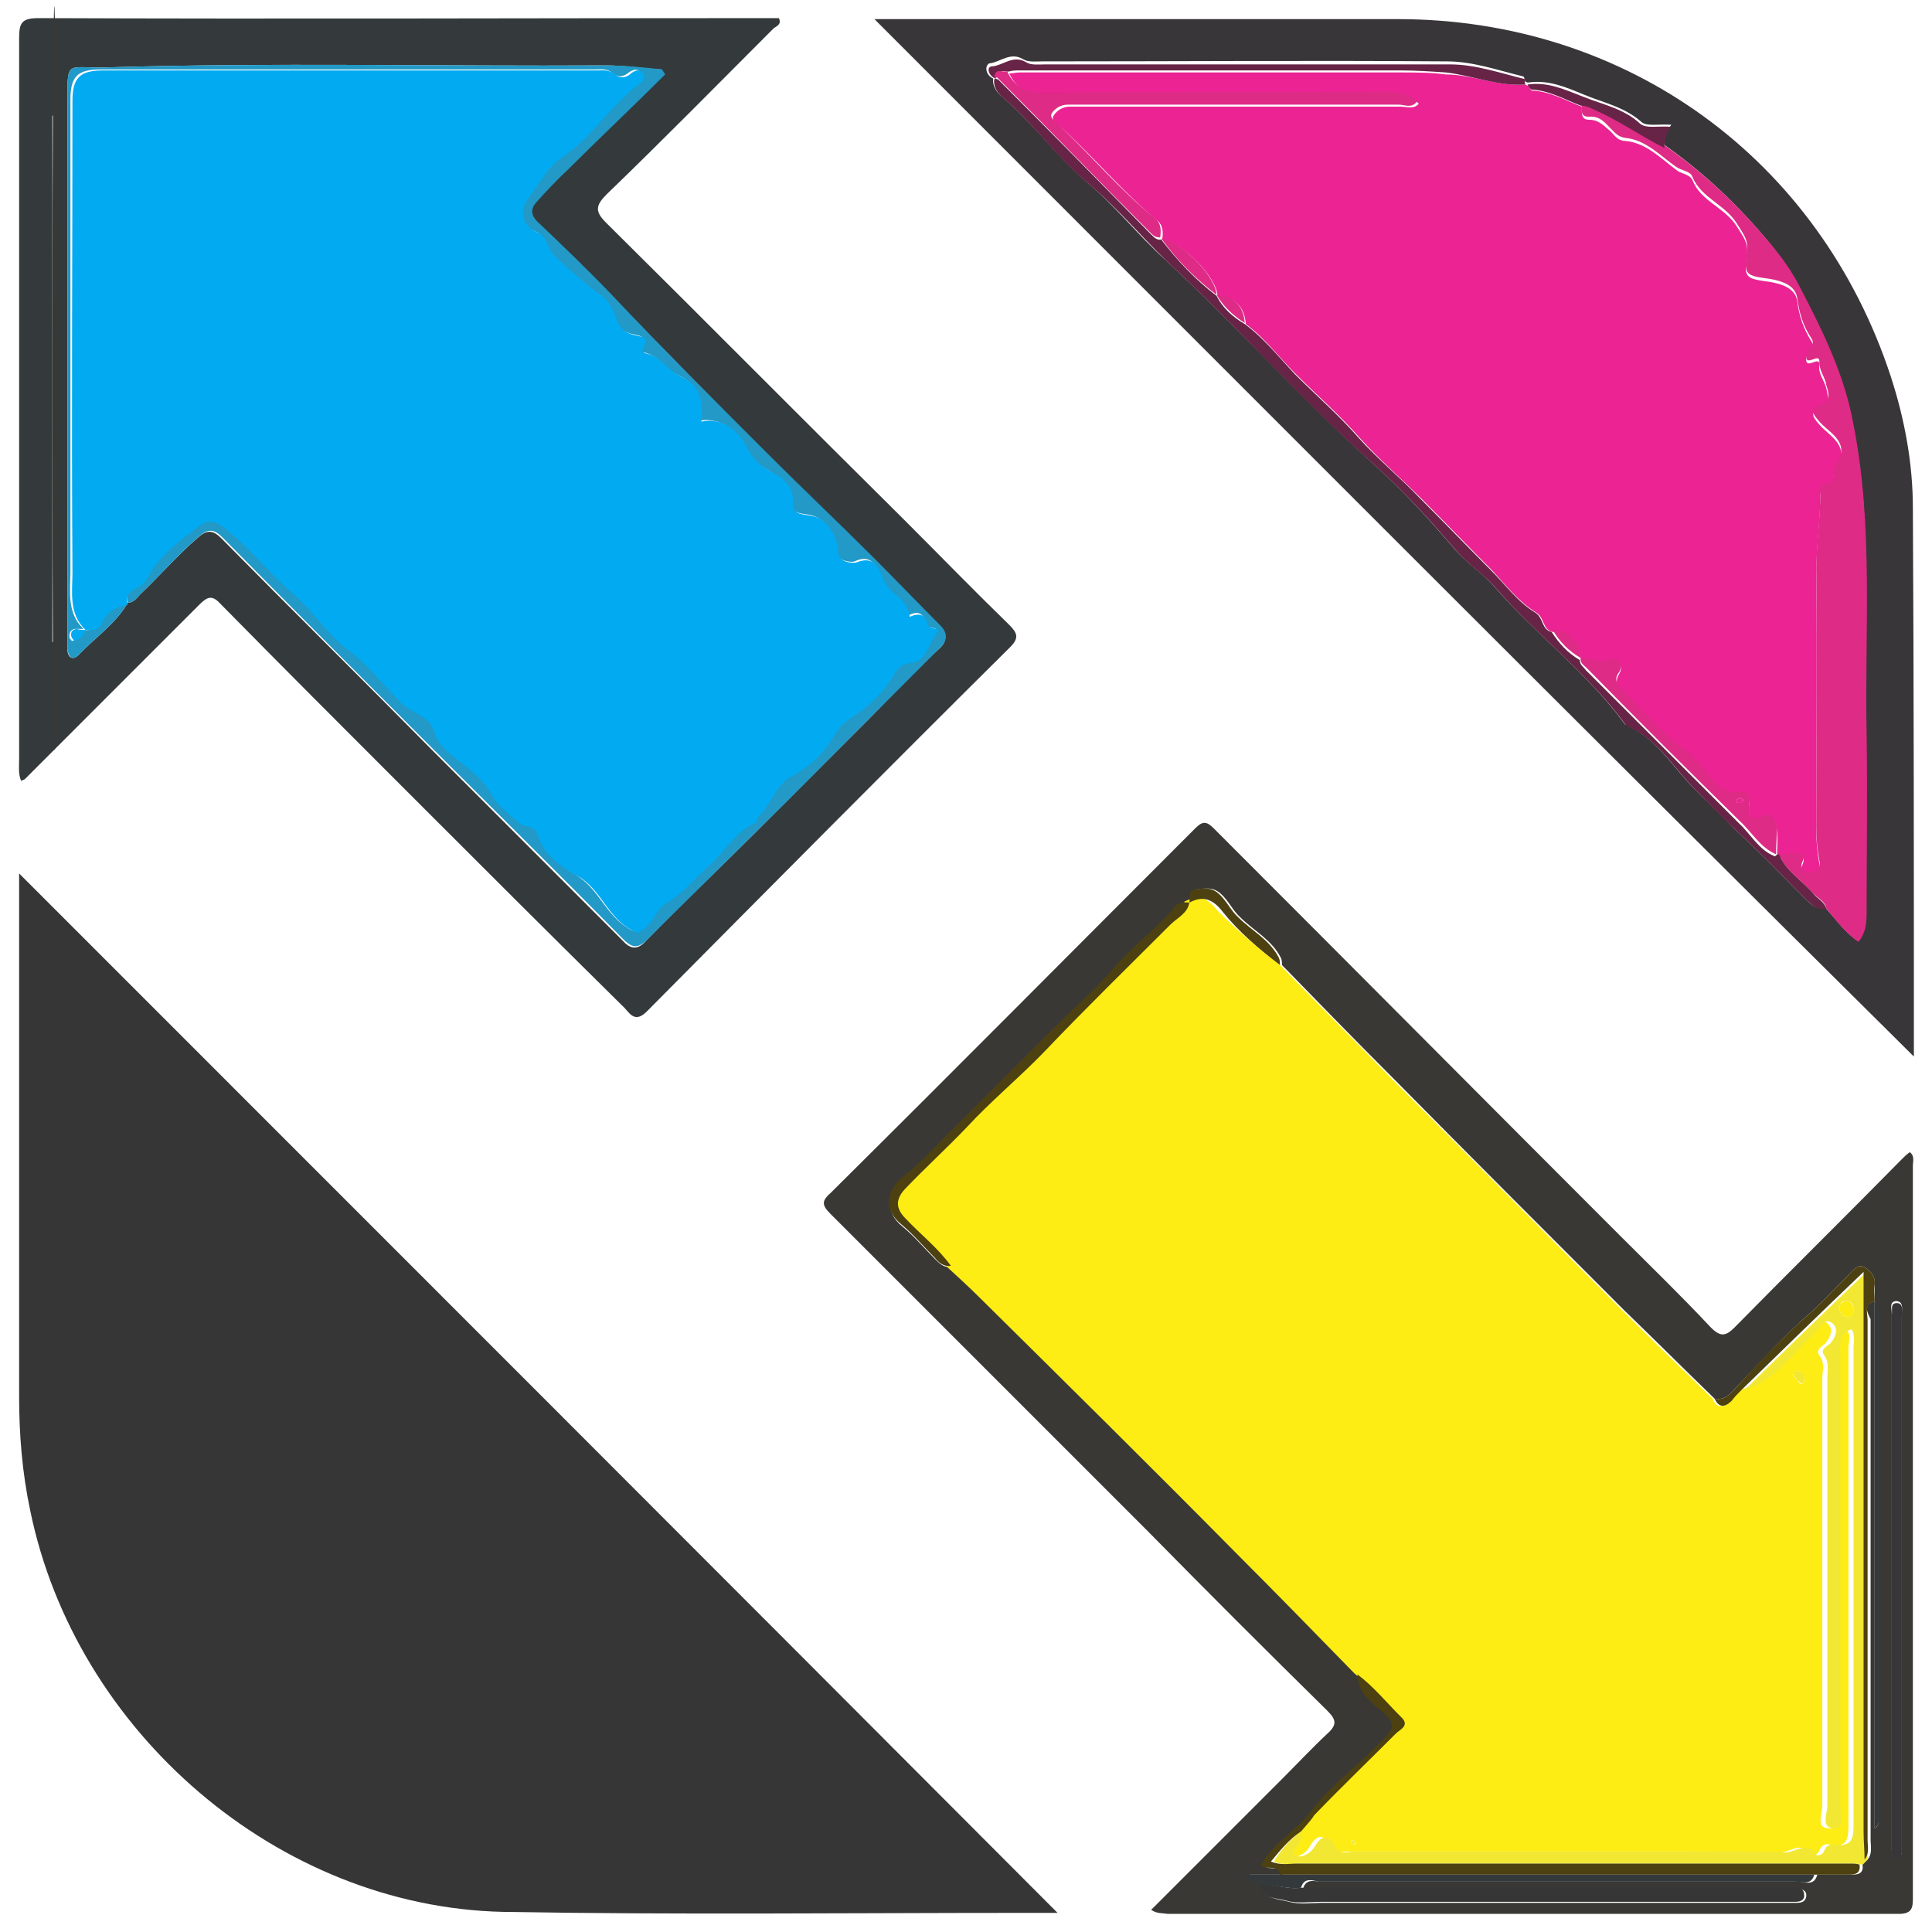 <?xml version="1.0" encoding="utf-8"?>
<!-- Generator: Adobe Illustrator 23.0.2, SVG Export Plug-In . SVG Version: 6.00 Build 0)  -->
<svg version="1.1" id="Camada_1" xmlns="http://www.w3.org/2000/svg" xmlns:xlink="http://www.w3.org/1999/xlink" x="0px" y="0px"
	 width="192px" height="192px" viewBox="0 0 192 192" style="enable-background:new 0 0 192 192;" xml:space="preserve">
<style type="text/css">
	.st0{fill:#363636;}
	.st1{fill:#343A3C;}
	.st2{fill:#393835;}
	.st3{fill:#393639;}
	.st4{fill:#2299C6;}
	.st5{fill:#FDED14;}
	.st6{fill:#F2E834;}
	.st7{fill:#4D4111;}
	.st8{fill:#EB2393;}
	.st9{fill:#DE2B86;}
	.st10{fill:#672446;}
	.st11{fill:#02AAF1;}
</style>
<g>
	<path class="st0" d="M105.1,190.1c-1.1,0-2.3,0-3.5,0c-17.2,0-34.4,0.2-51.6-0.1C27.6,189.5,7.5,172.1,3,150.1
		c-0.8-3.8-1.1-7.5-1.1-11.4c0-16.8,0-33.7,0-50.5c0-0.5,0-1,0-1.4C36.3,121.2,70.7,155.6,105.1,190.1z"/>
	<path class="st1" d="M2.1,77.6c-0.3-0.7-0.2-1.4-0.2-2.1c0-23.9,0-47.8,0-71.7c0-1.6,0.3-2,2-2c24.2,0.1,48.5,0,72.7,0
		c0.3,0,0.6,0,0.8,0c0.3,0.6-0.2,0.8-0.5,1c-5.5,5.5-11,11.1-16.6,16.5c-1.1,1.1-1.2,1.7-0.1,2.8C70.2,32,80,41.9,89.9,51.7
		c3.5,3.5,6.9,7,10.4,10.4c0.8,0.8,1,1.3,0.1,2.2c-12.1,12-24.1,24.1-36.1,36.2c-1.1,1.1-1.6,0.4-2.2-0.3
		C54.9,93.1,47.8,86,40.7,78.9C34.4,72.6,28.1,66.3,21.9,60c-0.9-1-1.4-0.6-2.2,0.2C14,65.9,8.3,71.6,2.5,77.4
		C2.4,77.5,2.3,77.5,2.1,77.6z M12.7,59.9c0.6,0,0.9-0.5,1.2-0.8c2-1.9,3.7-3.9,5.8-5.7c0.9-0.8,1.5-0.7,2.3,0.1
		c7,7.1,14.1,14.1,21.1,21.2c6.2,6.2,12.5,12.5,18.7,18.7c0.8,0.9,1.5,1.1,2.4,0.1c3.5-3.6,7.2-7.1,10.7-10.6
		c3.7-3.7,7.5-7.5,11.2-11.2c2.4-2.4,4.7-4.9,7.2-7.2c0.9-0.8,0.8-1.5,0-2.3c-2.2-2.2-4.3-4.4-6.5-6.6c-3.6-3.5-7.2-7-10.7-10.5
		C71,39.8,65.8,34.6,60.7,29.3c-2.3-2.4-4.7-4.8-7.1-7c-0.7-0.6-1.2-1.3-0.4-2.2c1-1.1,2-2.1,3.1-3.2c3.2-3.2,6.5-6.3,9.7-9.5
		c-0.1-0.2-0.2-0.3-0.3-0.5c-1.8-0.1-3.7-0.4-5.5-0.4C43.7,6.6,27.1,6.2,10.5,6.7c-4,0.1-3.8-0.9-3.8,3.8c0,16.5,0,33,0,49.5
		c0,1.5,0,3,0,4.5c0,0.8,0.5,1.2,1.1,0.6C9.4,63.4,11.5,62,12.7,59.9L12.7,59.9z M5.5,11.5c-0.1,0-0.2,0-0.3,0c0,17.4,0,34.9,0,52.3
		c0.1,0,0.2,0,0.3,0C5.5,46.3,5.5,28.9,5.5,11.5z"/>
	<path class="st2" d="M114.4,189.8c4.4-4.4,8.8-8.8,13.2-13.2c1.4-1.4,2.8-2.9,4.3-4.3c1-0.9,0.9-1.4,0-2.3
		c-6-5.9-12-11.9-17.9-17.9c-10.5-10.5-21-21-31.5-31.5c-0.9-0.9-0.8-1.3,0.1-2.1c12.1-12,24.1-24.1,36.2-36.2
		c0.7-0.7,1.1-0.7,1.8,0c13.5,13.5,26.9,27,40.4,40.5c3,3,6.1,6,9,9.1c1,1,1.5,0.9,2.4,0c5.5-5.6,11.1-11.1,16.6-16.7
		c0.2-0.2,0.5-0.5,0.8-0.7c0.5,0.4,0.3,0.9,0.3,1.3c0,24.2,0,48.5,0,72.7c0,1,0,1.7-1.4,1.7c-24.2,0-48.5,0-72.7,0
		C115.5,190.1,115,190.2,114.4,189.8z M186.3,129.3c0,17.5,0,34.9,0,52.4c0.3-0.2,0.4-0.4,0.4-0.7c0-16.8,0-33.5,0-50.3
		C186.6,130.2,186.7,129.7,186.3,129.3c0-0.5,0-1.1,0-1.6c0.1-0.8-0.3-1.3-0.9-1.7c-0.7-0.5-1.2,0.2-1.6,0.6
		c-1.3,1.3-2.5,2.6-3.8,3.8c-2.6,2.2-4.8,4.7-7.2,7.2c-0.7,0.7-1.2,1.6-2.4,1.4c-3-2.9-6-5.9-9-8.8c-7.7-7.7-15.4-15.4-23.1-23.2
		c-3.7-3.7-7.3-7.4-10.9-11.1c0-0.2,0-0.5-0.1-0.7c-0.9-1.8-2.7-2.7-4-4c-0.8-0.7-1.2-1.7-2-2.4c-0.8-0.7-1.6-0.5-2.4-0.4
		c-0.7,0.1-0.5,0.8-0.5,1.3l0,0.1c-0.7-0.1-1.2,0.1-1.7,0.7c-1.8,2.2-4.2,3.8-6,6c-1.8,2.1-3.9,4-5.9,5.9
		c-3.6,3.6-7.1,7.2-10.8,10.8c-1.4,1.3-2.7,2.7-4.1,3.9c-1.6,1.4-2.1,3.3-0.2,4.8c1.2,1,2.2,2.2,3.3,3.3c0.5,0.5,0.9,0.8,1.6,0.7
		c1.1,1.1,2.3,2.1,3.4,3.2c8.5,8.4,16.9,16.9,25.4,25.3c4,4,7.8,8,11.8,12c0,1.8,1.6,2.9,2.5,3.7c1.5,1.2,0.9,1.8,0.1,2.7
		c-2.4,2.5-5.2,4.5-7.3,7.3c-1.5,1.9-3.8,3.1-4.9,5.3c0.6,0.6,1.7-0.2,1.9,0.9c-1.1,0-2.2,0-3.3,0c0,0.1,0,0.3-0.1,0.4
		c0.4,0.2,0.8,0.4,1.3,0.6c0.2,1.5,1.7,1.4,2.7,1.7c1.1,0.3,2.3,0.1,3.4,0.1c15.3,0,30.6,0,45.9,0c0.4,0,0.8,0,1.2,0
		c0.4,0,0.8-0.1,0.9-0.6c0.1-0.6-0.4-0.8-0.9-0.8c-0.5,0-0.9,0-1.4,0c-15.9,0-31.8,0-47.7,0c0.3-1.1,1.2-0.7,1.9-0.7
		c15.8,0,31.5,0,47.3,0c0.6,0,1.6,0.5,1.9-0.7c1.2,0,2.3,0,3.5,0c0.7,0,1.1-0.2,1-1c0.2-0.2,0.3-0.3,0.5-0.5c0.5-0.6,0.3-1.3,0.3-2
		c0-17.2,0-34.4,0-51.7C185.6,130.5,185.1,129.6,186.3,129.3z M189,157c0-8.8,0-17.6,0-26.4c0-0.5,0.2-1.2-0.5-1.3
		c-0.8,0-0.5,0.8-0.5,1.2c0,0.2,0,0.3,0,0.5c0,17.3,0,34.6,0,51.8c0,0.3,0,0.7,0,1c0,0.4,0.1,0.7,0.6,0.7c0.4,0,0.4-0.3,0.4-0.6
		c0-0.5,0-0.9,0-1.4C189,174.1,189,165.6,189,157z"/>
	<path class="st3" d="M86.9,1.9c0.7,0,1.7,0,2.7,0c16.4,0,32.9,0,49.3,0c22.8,0,41.9,13.9,49,35.5c1.4,4.3,2.2,8.7,2.2,13.1
		c0.1,18.1,0.1,36.2,0.1,54.3c0,0.2,0,0.3,0,0.2C155.7,70.8,121.3,36.3,86.9,1.9z M98.7,7.8c-0.1,0.9,0.5,1.5,1.1,2
		c2.9,2.5,5.2,5.7,8.1,8.2c2.9,2.4,5.2,5.4,8,7.9c7.1,6.6,13.6,13.9,20.8,20.4c2.8,2.5,5.4,5.4,7.9,8.3c1.2,1.4,2.8,2.4,4,3.8
		c4.1,4.7,9.2,8.5,12.9,13.6c3.1,1.3,4.7,4.2,6.9,6.4c1.3,1.3,2.7,2.7,4,4c2.4,2.2,4.6,4.5,6.9,6.8c0.6,0.6,1.1,1.2,2.1,1
		c1,1.1,1.9,2.4,3.2,3.3c0.7-0.8,0.8-1.8,0.8-2.8c0-6,0.1-11.9,0-17.9c-0.2-10.2,0.8-20.5-1.3-30.7c-1-4.9-3.1-9.4-5.4-13.8
		c-1.1-2-2.5-3.8-4-5.5c-2.8-3.2-5.9-6-9.3-8.4c0-0.7,0.1-1.3,0.7-2c-1.2-0.1-2.5,0.2-3-0.3c-1.7-1.5-3.8-1.9-5.7-2.7
		c-1.7-0.7-3.5-1.5-5.5-1.2c-0.1,0-0.2,0-0.3-0.1c-0.1-0.2-0.1-0.4-0.2-0.5c-2.5-0.6-5-1.5-7.6-1.5c-13.4-0.1-26.8,0-40.2,0
		c-0.6,0-1.4,0.1-1.9-0.2c-1.3-0.8-2.3,0.3-3.4,0.4C97.8,6.6,98,7.5,98.7,7.8z"/>
	<path class="st4" d="M12.7,59.9c-1.2,2.1-3.3,3.5-4.9,5.2c-0.6,0.6-1,0.2-1.1-0.6c0-1.5,0-3,0-4.5c0-16.5,0-33,0-49.5
		c0-4.7-0.2-3.7,3.8-3.8c16.6-0.5,33.2-0.1,49.8-0.2c1.8,0,3.7,0.2,5.5,0.4c0.1,0.2,0.2,0.3,0.3,0.5c-3.2,3.2-6.5,6.3-9.7,9.5
		c-1.1,1-2.1,2.1-3.1,3.2c-0.8,0.9-0.3,1.6,0.4,2.2c2.4,2.3,4.8,4.6,7.1,7C65.8,34.6,71,39.8,76.2,45c3.5,3.5,7.2,7,10.7,10.5
		c2.2,2.2,4.3,4.4,6.5,6.6c0.8,0.8,0.8,1.5,0,2.3c-2.4,2.4-4.8,4.8-7.2,7.2c-3.7,3.7-7.4,7.5-11.2,11.2c-3.6,3.6-7.2,7.1-10.7,10.6
		c-1,1-1.6,0.7-2.4-0.1c-6.2-6.3-12.5-12.5-18.7-18.7c-7-7-14.1-14.1-21.1-21.2c-0.8-0.8-1.4-0.9-2.3-0.1c-2.1,1.8-3.8,3.8-5.8,5.7
		C13.6,59.4,13.3,59.9,12.7,59.9c-0.5-1.6,1.3-1.5,1.8-2.4c1.1-2.2,3-3.6,4.9-5.1c0.7-0.5,1.4-1.2,2.7-0.3c2.6,1.9,4.5,4.5,6.9,6.6
		c2,1.7,3.5,4.1,5.6,5.7c2,1.6,3.5,3.6,5.3,5.3c1,1,2.7,1.3,3.2,2.7c0.3,1,0.8,1.6,1.5,2.2c1.5,1.3,3.2,2.3,4.2,4.1
		c0.6,1.1,1.8,2,2.8,2.9c0.5,0.5,1.5,0.1,1.8,1.1c0.6,2.2,2.6,3.4,4.2,4.5c2,1.4,2.7,3.8,4.9,5.1c0.7,0.4,0.8,0.3,1.2,0
		c1-0.6,1.5-2.1,2.1-2.5c1.9-1,3-2.6,4.5-3.9c1.5-1.3,2.5-3.3,4.5-4.2c0.2-0.1,0.2-0.6,0.4-0.7c1.3-1.1,1.7-3.1,3.2-3.9
		c1.9-0.9,3.2-2.3,4.3-4.1c0.4-0.7,0.9-1.2,1.6-1.7c1.6-1,3-2.3,4-3.8c0.6-0.9,0.8-1.6,2-1.7c1.7-0.2,1.7-2,2.6-3
		c0.6-0.6-0.8-0.2-0.9-0.8c-0.2-1.2-0.9-1.3-1.8-0.8c-0.1-1.8-2-2.2-2.6-3.7c-0.4-0.9-0.8-2.6-2.7-1.7c-0.2,0.1-1.8,0-1.8-1
		c0.1-1.5-1.1-3.3-2.5-3.6c-0.8-0.2-2.1-0.1-2-1.2c0.2-1.9-1.2-2.6-2.3-3.3c-1.1-0.6-1.7-1.3-2.3-2.4c-1-1.9-2.7-2.8-4.5-2.5
		c0.2-1.9-0.1-3.6-1.9-4.4c-1.4-0.6-2.1-2.1-3.7-2.4c-0.1,0-0.3-0.3-0.3-0.3c1-1.5-0.3-1.3-1.1-1.6c-0.6-0.2-1.1-0.6-1.4-1.4
		c-0.3-0.9-0.8-1.9-1.5-2.4c-1.7-1.2-3.2-2.6-4.7-4c-0.7-0.7-0.7-1.9-1.7-2.3c-1.8-0.7-1.7-2.4-0.9-3.4c1.1-1.4,1.9-3.1,3.4-4.1
		c3-2,4.8-5.2,7.7-7.3c0.3-0.2,0.6-0.7,0.3-1c-0.3-0.4-0.8-0.3-1.2,0c-0.6,0.5-1.2,0.5-1.7,0c-0.5-0.4-1.1-0.3-1.7-0.3
		c-16.4,0-32.7,0-49.1,0c-2.3,0-3,0.7-3,3c0,15.6,0,31.2,0,46.9c0,1.9-0.4,4.1,1.3,5.7c-0.3,0-0.6,0-0.9,0c-0.4,0.1-0.5,0.4-0.5,0.8
		c0,0.1,0.2,0.4,0.3,0.4c0.2-0.1,0.5-0.2,0.7-0.4c0.2-0.2,0.3-0.5,0.4-0.7c0.7,0.1,1.3-0.1,1.6-0.8C10.6,60.6,11.6,60.1,12.7,59.9z"
		/>
	<ellipse class="st2" cx="5.4" cy="37.6" rx="0.2" ry="37"/>
	<path class="st5" d="M127.2,95.9c3.6,3.7,7.3,7.4,10.9,11.1c7.7,7.7,15.4,15.5,23.1,23.2c3,3,6,5.9,9,8.8c0.4,1,1,0.9,1.7,0.2
		c0.3-0.3,0.6-0.6,0.9-1c3.1-1,4.9-3.7,7.1-5.8c0.5-0.5,0.9-1.5,1.7-0.9c0.6,0.5,0.4,1.3-0.2,2c-0.3,0.3-1,0.6-0.6,1.2
		c0.6,0.7,0.3,1.6,0.3,2.3c0,14.2,0,28.4,0,42.5c0,0.8-0.7,2.2,0.7,2.2c1.2,0,0.6-1.4,0.6-2.1c0-15,0-30.1,0-45.1c0-1-0.1-2,1.1-2.4
		c0.5,0.6,0.2,1.2,0.2,1.9c0,15.7,0,31.5,0,47.2c0,1.4,0,2.5-1.9,2.1c-0.4-0.1-0.8,0.1-1,0.6c-0.1,0.4-0.7,0.6-0.8,0.4
		c-1-1.4-2.1-0.2-3.1-0.2c-4-0.1-8-0.1-12-0.1c-10.3,0-20.6,0-30.9,0c-0.6,0-1.3,0.3-1.7-0.4c-0.7-1.4-1.4-1.4-2.2,0
		c-0.4,0.7-1.3,1.1-1.8,0.8c-0.6-0.4,0.2-0.9,0.4-1.4c0.1-0.3,0.1-0.7,0.1-1c0.5-0.6,1-1.1,1.5-1.7c2.7-2.7,5.5-5.4,8.2-8.2
		c0.4-0.4,1.2-0.8,0.4-1.6c-1.5-1.4-2.7-2.9-4.3-4.2c-3.9-4-7.8-8-11.8-12c-8.4-8.5-16.9-16.9-25.4-25.3c-1.1-1.1-2.2-2.1-3.4-3.2
		c-1.3-1.8-3-3.2-4.5-4.7c-0.9-1-1-1.9-0.1-2.9c2-2.1,4.2-4.1,6.2-6.2c2.4-2.6,5.3-4.9,7.7-7.5c4.1-4.3,8.3-8.4,12.5-12.6
		c0.7-0.7,1.7-1.1,1.9-2.2c0,0,0-0.1,0-0.1c1.4-0.7,2.3-0.4,3.3,0.9C123.1,92.6,125.1,94.3,127.2,95.9z M178.7,136.3
		c-0.2,0-0.6,0-0.5,0.3c0.1,0.3,0.4,0.6,0.7,0.9c0.2,0.1,0.4-0.1,0.4-0.3C179.3,136.6,179.2,136.3,178.7,136.3z M134.7,183
		c-0.1,0-0.2-0.1-0.3-0.1c-0.1,0-0.1,0.2-0.1,0.3c0.1,0,0.2,0.1,0.3,0.1C134.7,183.3,134.7,183.1,134.7,183z"/>
	<path class="st6" d="M129.3,182c0,0.3,0,0.7-0.1,1c-0.2,0.5-1,1.1-0.4,1.4c0.5,0.3,1.4-0.2,1.8-0.8c0.8-1.4,1.5-1.3,2.2,0
		c0.4,0.8,1.1,0.4,1.7,0.4c10.3,0,20.6,0,30.9,0c4,0,8-0.1,12,0.1c1,0,2.2-1.2,3.1,0.2c0.1,0.2,0.7,0,0.8-0.4c0.2-0.5,0.5-0.6,1-0.6
		c1.9,0.3,1.9-0.8,1.9-2.1c0-15.7,0-31.5,0-47.2c0-0.6,0.2-1.3-0.2-1.9c-1.3,0.4-1.1,1.4-1.1,2.4c0,15,0,30.1,0,45.1
		c0,0.7,0.5,2.1-0.6,2.1c-1.4,0-0.7-1.5-0.7-2.2c0-14.2,0-28.4,0-42.5c0-0.8,0.2-1.6-0.3-2.3c-0.5-0.6,0.3-0.9,0.6-1.2
		c0.6-0.7,0.8-1.5,0.2-2c-0.8-0.6-1.2,0.4-1.7,0.9c-2.2,2.1-4,4.8-7.1,5.8c4-3.9,8-7.8,12.2-11.8c0,0.7,0,1.2,0,1.8
		c0,17.9,0,35.8,0,53.8c0,0.9,0.1,1.8,0.1,2.8c-0.2,0.2-0.3,0.3-0.5,0.5c-0.3,0-0.6-0.1-0.9-0.1c-18.3,0-36.7,0-55,0
		c-0.8,0-1.7,0.2-2.6-0.2C127.3,183.8,128.2,182.8,129.3,182z M184.2,130.2c0-0.5-0.1-0.9-0.8-0.9c-0.4,0-0.6,0.3-0.6,0.7
		c0,0.6,0.4,0.8,0.9,0.9C184.2,130.9,184.2,130.5,184.2,130.2z"/>
	<path class="st7" d="M129.3,182c-1.2,0.8-2,1.8-3,3c1,0.4,1.8,0.2,2.6,0.2c18.3,0,36.7,0,55,0c0.3,0,0.6,0,0.9,0.1
		c0.1,0.8-0.3,1-1,1c-1.2,0-2.3,0-3.5,0c-17.7,0-35.4,0-53.1,0c-0.2-1.1-1.3-0.4-1.9-0.9c1.1-2.2,3.5-3.4,4.9-5.3
		c2.1-2.8,5-4.8,7.3-7.3c0.8-0.8,1.4-1.4-0.1-2.7c-1-0.8-2.5-1.9-2.5-3.7c1.6,1.2,2.9,2.8,4.3,4.2c0.9,0.8,0.1,1.2-0.4,1.6
		c-2.7,2.7-5.5,5.4-8.2,8.2C130.3,180.9,129.8,181.4,129.3,182z"/>
	<path class="st0" d="M129.3,187.6c15.9,0,31.8,0,47.7,0c0.5,0,0.9,0,1.4,0c0.5,0,0.9,0.1,0.9,0.8c0,0.5-0.5,0.6-0.9,0.6
		c-0.4,0-0.8,0-1.2,0c-15.3,0-30.6,0-45.9,0c-1.1,0-2.4,0.2-3.4-0.1c-1-0.3-2.4-0.1-2.7-1.7C126.6,187.2,127.9,187.8,129.3,187.6z"
		/>
	<path class="st7" d="M118.2,89.7c-0.2,1.1-1.2,1.5-1.9,2.2c-4.2,4.2-8.4,8.3-12.5,12.6c-2.5,2.6-5.3,4.9-7.7,7.5
		c-2,2.1-4.2,4.1-6.2,6.2c-0.9,1-0.9,1.9,0.1,2.9c1.5,1.6,3.2,2.9,4.5,4.7c-0.7,0.1-1.2-0.3-1.6-0.8c-1.1-1.1-2.1-2.3-3.3-3.3
		c-1.9-1.5-1.5-3.5,0.2-4.8c1.5-1.2,2.8-2.6,4.1-3.9c3.6-3.6,7.2-7.2,10.8-10.8c2-2,4.1-3.8,5.9-5.9c1.8-2.2,4.2-3.8,6-6
		C116.9,89.8,117.5,89.6,118.2,89.7z"/>
	<path class="st3" d="M189,157c0,8.6,0,17.1,0,25.7c0,0.5,0,0.9,0,1.4c0,0.3-0.1,0.6-0.4,0.6c-0.5,0-0.6-0.3-0.6-0.7
		c0-0.3,0-0.7,0-1c0-17.3,0-34.6,0-51.8c0-0.2,0-0.3,0-0.5c0.1-0.5-0.2-1.2,0.5-1.2c0.7,0,0.5,0.8,0.5,1.3
		C189,139.5,189,148.2,189,157z"/>
	<path class="st1" d="M129.3,187.6c-1.4,0.2-2.8-0.4-4.2-0.3c-0.4-0.2-0.8-0.4-1.3-0.6c0-0.1,0-0.3,0.1-0.4c1.1,0,2.2,0,3.3,0
		c17.7,0,35.4,0,53.1,0c-0.3,1.1-1.2,0.7-1.9,0.7c-15.8,0-31.5,0-47.3,0C130.5,186.9,129.6,186.5,129.3,187.6z"/>
	<path class="st7" d="M185.3,184.8c0-0.9-0.1-1.8-0.1-2.8c0-17.9,0-35.8,0-53.8c0-0.6,0-1.1,0-1.8c-4.2,4-8.2,7.9-12.2,11.8
		c-0.3,0.3-0.6,0.6-0.9,1c-0.7,0.7-1.3,0.7-1.7-0.2c1.2,0.2,1.7-0.7,2.4-1.4c2.3-2.5,4.6-5,7.2-7.2c1.3-1.2,2.5-2.5,3.8-3.8
		c0.4-0.4,0.9-1.1,1.6-0.6c0.6,0.4,1,0.9,0.9,1.7c-0.1,0.5,0,1,0,1.6l0,0c-1.1,0.3-0.7,1.2-0.7,1.9c0,17.2,0,34.4,0,51.7
		C185.6,183.5,185.8,184.2,185.3,184.8z"/>
	<path class="st1" d="M186.3,129.3c0.5,0.4,0.4,0.9,0.4,1.4c0,16.8,0,33.5,0,50.3c0,0.2,0,0.4-0.4,0.7
		C186.3,164.2,186.3,146.7,186.3,129.3C186.3,129.3,186.3,129.3,186.3,129.3z"/>
	<path class="st7" d="M127.2,95.9c-2.1-1.6-4.1-3.3-5.7-5.3c-1-1.3-2-1.6-3.3-0.9c0.1-0.5-0.2-1.2,0.5-1.3c0.8-0.1,1.6-0.3,2.4,0.4
		c0.8,0.7,1.2,1.7,2,2.4c1.3,1.3,3.1,2.2,4,4C127.2,95.4,127.2,95.7,127.2,95.9z"/>
	<path class="st8" d="M151.6,8.4c0.1,0.1,0.2,0.1,0.3,0.1c0.1,0.2,0.2,0.5,0.4,0.5c1.8,0.1,3.3,1,4.9,1.6c0,0.6-0.1,1.3,0.7,1.3
		c1,0,1.5,0.6,2.2,1.2c0.4,0.4,0.7,0.9,1.4,0.9c2.1,0.2,3.5,1.7,5.1,2.9c0.5,0.4,1.3,0.4,1.6,1c0.8,2.1,3.2,2.7,4.4,4.6
		c0.6,1,1.2,1.6,1,2.9c-0.3,2.2-0.1,2.3,2.2,2.6c1.2,0.2,2.6,0.6,2.8,1.9c0.2,1.5,0.6,2.7,1.4,4c0.5,0.7-0.5,1.1-0.5,1.7
		c-0.1,1.3,1.4-0.4,1.3,0.7c-0.1,0.9,0.5,1.5,0.7,2.3c0.1,0.6,0.5,1.5-0.5,1.9c-1.2,0.5-0.9,0.9-0.1,1.8c1,1.1,3.1,2.1,1.5,4.3
		c-0.4,0.6,0.2,1.9-1.3,1.8c0,0-0.2,0.5-0.2,0.8c0,2.6-0.4,5.2-0.4,7.8c0.1,8.5,0,17,0,25.5c0,1.1,0.1,2.2,0.3,3.3
		c0.2,0.7-0.3,1.2-0.9,1.2c-0.4,0-1.1-0.4-0.8-1c0.4-0.9-0.1-0.9-0.7-0.9c-0.5,0-1,0.1-1.6,0.1c-0.1,0-0.1,0-0.2-0.1
		c0-0.9,0.1-1.7,0-2.6c-0.1-0.8-0.4-1.7-1.5-1.2c-1.2,0.6-1.3,0-1.3-0.9c0-0.6,0.2-1.6-0.8-1.5c-1.6,0.2-2.5-0.8-3.3-1.8
		c-0.7-1-1.4-1.9-2.6-2.7c-2.2-1.5-3.9-3.7-5.8-5.6c-0.5-0.5-0.9-0.9-0.4-1.8c0.5-0.8-0.1-1.6-0.8-1.3c-1.1,0.6-2-0.2-3-0.1l0,0
		c-0.1-1.7-1.1-2.7-2.8-2.8c-1-0.2-0.8-1.4-1.6-1.9c-1.8-1.1-3.1-2.8-4.5-4.3c-2.3-2.3-4.6-4.7-6.9-7c-2-2-4.2-3.9-6.1-6
		c-2-2.3-4.3-4.3-6.4-6.4c-1.7-1.7-3.1-3.6-5-5c-0.1-1.7-1.1-2.7-2.8-2.8l0,0c-0.1-1.9-3.6-5.4-5.5-5.6c0,0,0,0,0,0
		c0.1-0.7,0.1-1.4-0.5-1.9c-3.4-2.8-6.2-6.2-9.5-9.2c-0.4-0.3-1.1-0.7-0.8-1.2c0.3-0.5,0.9-0.9,1.6-0.9c0.4,0,0.8,0,1.2,0
		c10.6,0,21.2,0,31.7,0c0.6,0,1.3,0.3,1.8-0.3c-1-0.9-2.2-1-3.4-1c-11.3,0-22.5,0-33.8,0.1c-1.7,0-2.8-0.6-3.5-2.1
		c0.3,0,0.7-0.1,1-0.1c12.6,0,25.3,0,37.9,0c1.5,0,3,0,4.5,0.2C146.3,7.4,148.8,8.6,151.6,8.4z"/>
	<path class="st9" d="M176.8,84.9c0.5,0,1-0.1,1.6-0.1c0.5,0,1.1,0,0.7,0.9c-0.3,0.7,0.3,1,0.8,1c0.7,0,1.1-0.5,0.9-1.2
		c-0.2-1.1-0.3-2.2-0.3-3.3c0-8.5,0.1-17,0-25.5c0-2.6,0.4-5.2,0.4-7.8c0-0.3,0.1-0.8,0.2-0.8c1.5,0.1,0.9-1.2,1.3-1.8
		c1.6-2.3-0.5-3.2-1.5-4.3c-0.8-0.9-1.1-1.3,0.1-1.8c1-0.4,0.7-1.3,0.5-1.9c-0.1-0.8-0.7-1.4-0.7-2.3c0.1-1.1-1.4,0.6-1.3-0.7
		c0.1-0.6,1-1,0.5-1.7c-0.8-1.2-1.2-2.5-1.4-4c-0.2-1.3-1.6-1.7-2.8-1.9c-2.3-0.3-2.5-0.4-2.2-2.6c0.2-1.3-0.4-1.9-1-2.9
		c-1.2-1.9-3.5-2.5-4.4-4.6c-0.2-0.6-1-0.6-1.6-1c-1.6-1.1-3-2.7-5.1-2.9c-0.7-0.1-1-0.5-1.4-0.9c-0.6-0.6-1.1-1.3-2.2-1.2
		c-0.9,0-0.7-0.7-0.7-1.3c0.4,0,0.8,0.1,1.1,0.3c2.5,1,4.7,2.6,7.2,3.9c3.4,2.4,6.5,5.2,9.3,8.4c1.5,1.7,3,3.5,4,5.5
		c2.3,4.4,4.5,8.8,5.4,13.8c2,10.2,1.1,20.4,1.3,30.7c0.1,5.9,0,11.9,0,17.9c0,1-0.1,1.9-0.8,2.8c-1.3-0.9-2.2-2.1-3.2-3.3
		c-0.1-0.7-0.8-1-1.3-1.5C179.1,87.5,177.5,86.6,176.8,84.9z"/>
	<path class="st10" d="M176.8,84.9c0.7,1.7,2.3,2.6,3.4,3.9c0.4,0.5,1.1,0.8,1.3,1.5c-0.9,0.2-1.5-0.4-2.1-1
		c-2.3-2.3-4.5-4.6-6.9-6.8c-1.4-1.3-2.7-2.7-4-4c-2.2-2.2-3.8-5.1-6.9-6.4c-3.7-5.1-8.8-8.9-12.9-13.6c-1.2-1.4-2.8-2.4-4-3.8
		c-2.5-2.9-5.1-5.8-7.9-8.3c-7.3-6.5-13.7-13.8-20.8-20.4c-2.7-2.6-5.1-5.5-8-7.9c-3-2.5-5.2-5.7-8.1-8.2c-0.6-0.5-1.2-1.1-1.1-2
		c0,0,0.1-0.1,0.1-0.1c0.1,0,0.2,0.1,0.3,0.1c5.1,5.1,10.2,10.3,15.2,15.4c0.3,0.3,0.6,0.6,1,0.5c0,0,0,0,0,0c1.6,2.1,3.4,4,5.5,5.6
		c0,0,0,0,0,0c0.6,1.2,1.6,2.1,2.8,2.8c1.9,1.4,3.4,3.3,5,5c2.1,2.1,4.4,4.1,6.4,6.4c1.9,2.1,4.1,3.9,6.1,6c2.3,2.3,4.6,4.7,6.9,7
		c1.5,1.5,2.7,3.2,4.5,4.3c0.8,0.5,0.6,1.7,1.6,1.9c0.7,1.1,1.6,2.1,2.8,2.8c0,0,0,0,0,0c0,0.5,0.4,0.7,0.6,1
		c5.1,5.1,10.1,10.1,15.2,15.2c1.2,1.1,2,2.7,3.6,3.3C176.6,84.9,176.7,84.9,176.8,84.9z"/>
	<path class="st10" d="M151.6,8.4c-2.7,0.2-5.3-0.9-7.9-1.2c-1.5-0.1-3-0.2-4.5-0.2c-12.6,0-25.3,0-37.9,0c-0.3,0-0.7,0-1,0.1
		c-0.5,0.1-1.2-0.4-1.3,0.6c0,0-0.1,0.1-0.1,0.1c-0.7-0.3-0.9-1.2-0.3-1.2c1.1-0.1,2.1-1.2,3.4-0.4c0.5,0.3,1.2,0.2,1.9,0.2
		c13.4,0,26.8,0,40.2,0c2.6,0,5.1,0.9,7.6,1.5C151.5,8,151.5,8.2,151.6,8.4z"/>
	<path class="st10" d="M165.4,14.7c-2.4-1.2-4.6-2.8-7.2-3.9c-0.4-0.2-0.7-0.3-1.1-0.3c-1.6-0.6-3.1-1.5-4.9-1.6
		c-0.1,0-0.3-0.3-0.4-0.5c2-0.3,3.7,0.5,5.5,1.2c2,0.8,4.1,1.2,5.7,2.7c0.6,0.5,1.8,0.2,3,0.3C165.5,13.4,165.4,14,165.4,14.7z"/>
	<path class="st11" d="M8.5,62.6c-1.7-1.6-1.3-3.8-1.3-5.7c-0.1-15.6,0-31.2,0-46.9c0-2.2,0.7-3,3-3c16.4,0,32.7,0,49.1,0
		c0.6,0,1.1-0.1,1.7,0.3c0.5,0.5,1.2,0.5,1.7,0c0.4-0.3,0.9-0.5,1.2,0c0.3,0.4,0,0.8-0.3,1c-2.9,2.1-4.7,5.3-7.7,7.3
		c-1.5,1-2.3,2.7-3.4,4.1c-0.7,1-0.9,2.6,0.9,3.4c1,0.4,1,1.6,1.7,2.3c1.5,1.4,3,2.8,4.7,4c0.7,0.5,1.2,1.5,1.5,2.4
		c0.3,0.8,0.8,1.2,1.4,1.4c0.8,0.3,2.1,0.1,1.1,1.6c0,0,0.2,0.3,0.3,0.3c1.6,0.3,2.3,1.8,3.7,2.4c1.8,0.8,2.1,2.6,1.9,4.4
		c1.8-0.4,3.5,0.6,4.5,2.5c0.5,1.1,1.2,1.8,2.3,2.4c1.1,0.6,2.5,1.4,2.3,3.3c-0.1,1.1,1.2,1,2,1.2c1.4,0.3,2.5,2.1,2.5,3.6
		c0,1,1.5,1.1,1.8,1c1.9-0.8,2.3,0.8,2.7,1.7c0.6,1.5,2.5,1.9,2.6,3.7c0.9-0.4,1.6-0.3,1.8,0.8c0.1,0.5,1.5,0.2,0.9,0.8
		c-0.9,1-0.9,2.8-2.6,3c-1.2,0.1-1.4,0.8-2,1.7c-1,1.5-2.4,2.8-4,3.8c-0.7,0.5-1.1,0.9-1.6,1.7c-1,1.7-2.4,3.1-4.3,4.1
		c-1.5,0.8-1.9,2.7-3.2,3.9c-0.2,0.2-0.2,0.7-0.4,0.7c-2,0.9-2.9,2.8-4.5,4.2c-1.5,1.3-2.7,2.9-4.5,3.9c-0.6,0.3-1.1,1.8-2.1,2.5
		c-0.4,0.3-0.5,0.4-1.2,0c-2.2-1.2-2.9-3.7-4.9-5.1C56,86.3,54,85,53.4,82.9c-0.3-1-1.3-0.6-1.8-1.1c-1-0.9-2.2-1.8-2.8-2.9
		c-1-1.8-2.7-2.8-4.2-4.1c-0.7-0.6-1.2-1.2-1.5-2.2c-0.4-1.4-2.1-1.7-3.2-2.7c-1.8-1.8-3.3-3.8-5.3-5.3c-2.1-1.6-3.6-4-5.6-5.7
		c-2.4-2.1-4.4-4.7-6.9-6.6c-1.3-0.9-2-0.3-2.7,0.3c-1.9,1.4-3.8,2.9-4.9,5.1c-0.5,0.9-2.3,0.8-1.8,2.4c0,0,0,0,0,0
		c-1.2,0.2-2.1,0.7-2.6,1.9C9.8,62.6,9.2,62.7,8.5,62.6L8.5,62.6z"/>
	<path class="st11" d="M8.5,62.6c-0.1,0.2-0.2,0.5-0.4,0.7c-0.2,0.2-0.4,0.3-0.7,0.4c0,0-0.2-0.2-0.3-0.4c-0.1-0.4,0-0.7,0.5-0.8
		C7.9,62.6,8.2,62.6,8.5,62.6C8.5,62.6,8.5,62.6,8.5,62.6z"/>
	<path class="st6" d="M178.7,136.3c0.5,0,0.7,0.3,0.6,0.8c0,0.3-0.2,0.5-0.4,0.3c-0.3-0.2-0.6-0.5-0.7-0.9
		C178.1,136.3,178.4,136.3,178.7,136.3z"/>
	<path class="st6" d="M134.7,183c0,0.1-0.1,0.2-0.1,0.3c-0.1,0-0.2-0.1-0.3-0.1c0-0.1,0.1-0.2,0.1-0.3
		C134.5,182.9,134.6,183,134.7,183z"/>
	<path class="st5" d="M184.2,130.2c0,0.3,0,0.8-0.5,0.7c-0.5-0.1-0.9-0.3-0.9-0.9c0-0.4,0.2-0.6,0.6-0.7
		C184,129.3,184.2,129.7,184.2,130.2z"/>
	<path class="st9" d="M98.8,7.7c0.1-1,0.8-0.5,1.3-0.6c0.7,1.5,1.8,2.1,3.5,2.1c11.3-0.1,22.5,0,33.8-0.1c1.2,0,2.4,0.1,3.4,1
		c-0.5,0.7-1.2,0.3-1.8,0.3c-10.6,0-21.2,0-31.7,0c-0.4,0-0.8,0-1.2,0c-0.7,0-1.3,0.4-1.6,0.9c-0.2,0.5,0.5,0.9,0.8,1.2
		c3.2,3,6,6.4,9.5,9.2c0.6,0.5,0.6,1.2,0.5,1.9c-0.5,0-0.7-0.2-1-0.5c-5.1-5.1-10.1-10.3-15.2-15.4C99.1,7.7,98.9,7.7,98.8,7.7z"/>
	<path class="st9" d="M176.5,84.9c-1.6-0.7-2.4-2.2-3.6-3.3c-5.1-5-10.2-10.1-15.2-15.2c-0.3-0.3-0.7-0.5-0.6-1c1-0.1,1.9,0.6,3,0.1
		c0.7-0.3,1.3,0.5,0.8,1.3c-0.6,0.8-0.1,1.3,0.4,1.8c1.9,1.9,3.6,4.1,5.8,5.6c1.1,0.8,1.8,1.6,2.6,2.7c0.8,1,1.7,2,3.3,1.8
		c1.1-0.1,0.8,0.9,0.8,1.5c0,0.9,0.1,1.5,1.3,0.9c1-0.5,1.4,0.5,1.5,1.2C176.6,83.1,176.5,84,176.5,84.9z M172.9,79.3
		c-0.1,0.1-0.3,0.1-0.3,0.2c-0.1,0.2,0,0.3,0.2,0.3c0.1,0,0.3-0.1,0.4-0.2C173.3,79.4,173.1,79.4,172.9,79.3z"/>
	<path class="st9" d="M120.9,29.3c-2.1-1.6-3.9-3.4-5.5-5.6C117.3,23.9,120.8,27.4,120.9,29.3z"/>
	<path class="st9" d="M123.7,32.1c-1.1-0.7-2.1-1.6-2.8-2.8C122.6,29.4,123.6,30.4,123.7,32.1z"/>
	<path class="st9" d="M157.1,65.4c-1.2-0.7-2.1-1.6-2.8-2.8C155.9,62.7,157,63.7,157.1,65.4z"/>
	<path class="st8" d="M172.9,79.3c0.2,0.1,0.4,0.1,0.3,0.3c-0.1,0.1-0.2,0.2-0.4,0.2c-0.2,0-0.3-0.1-0.2-0.3
		C172.6,79.4,172.8,79.4,172.9,79.3z"/>
</g>
</svg>
